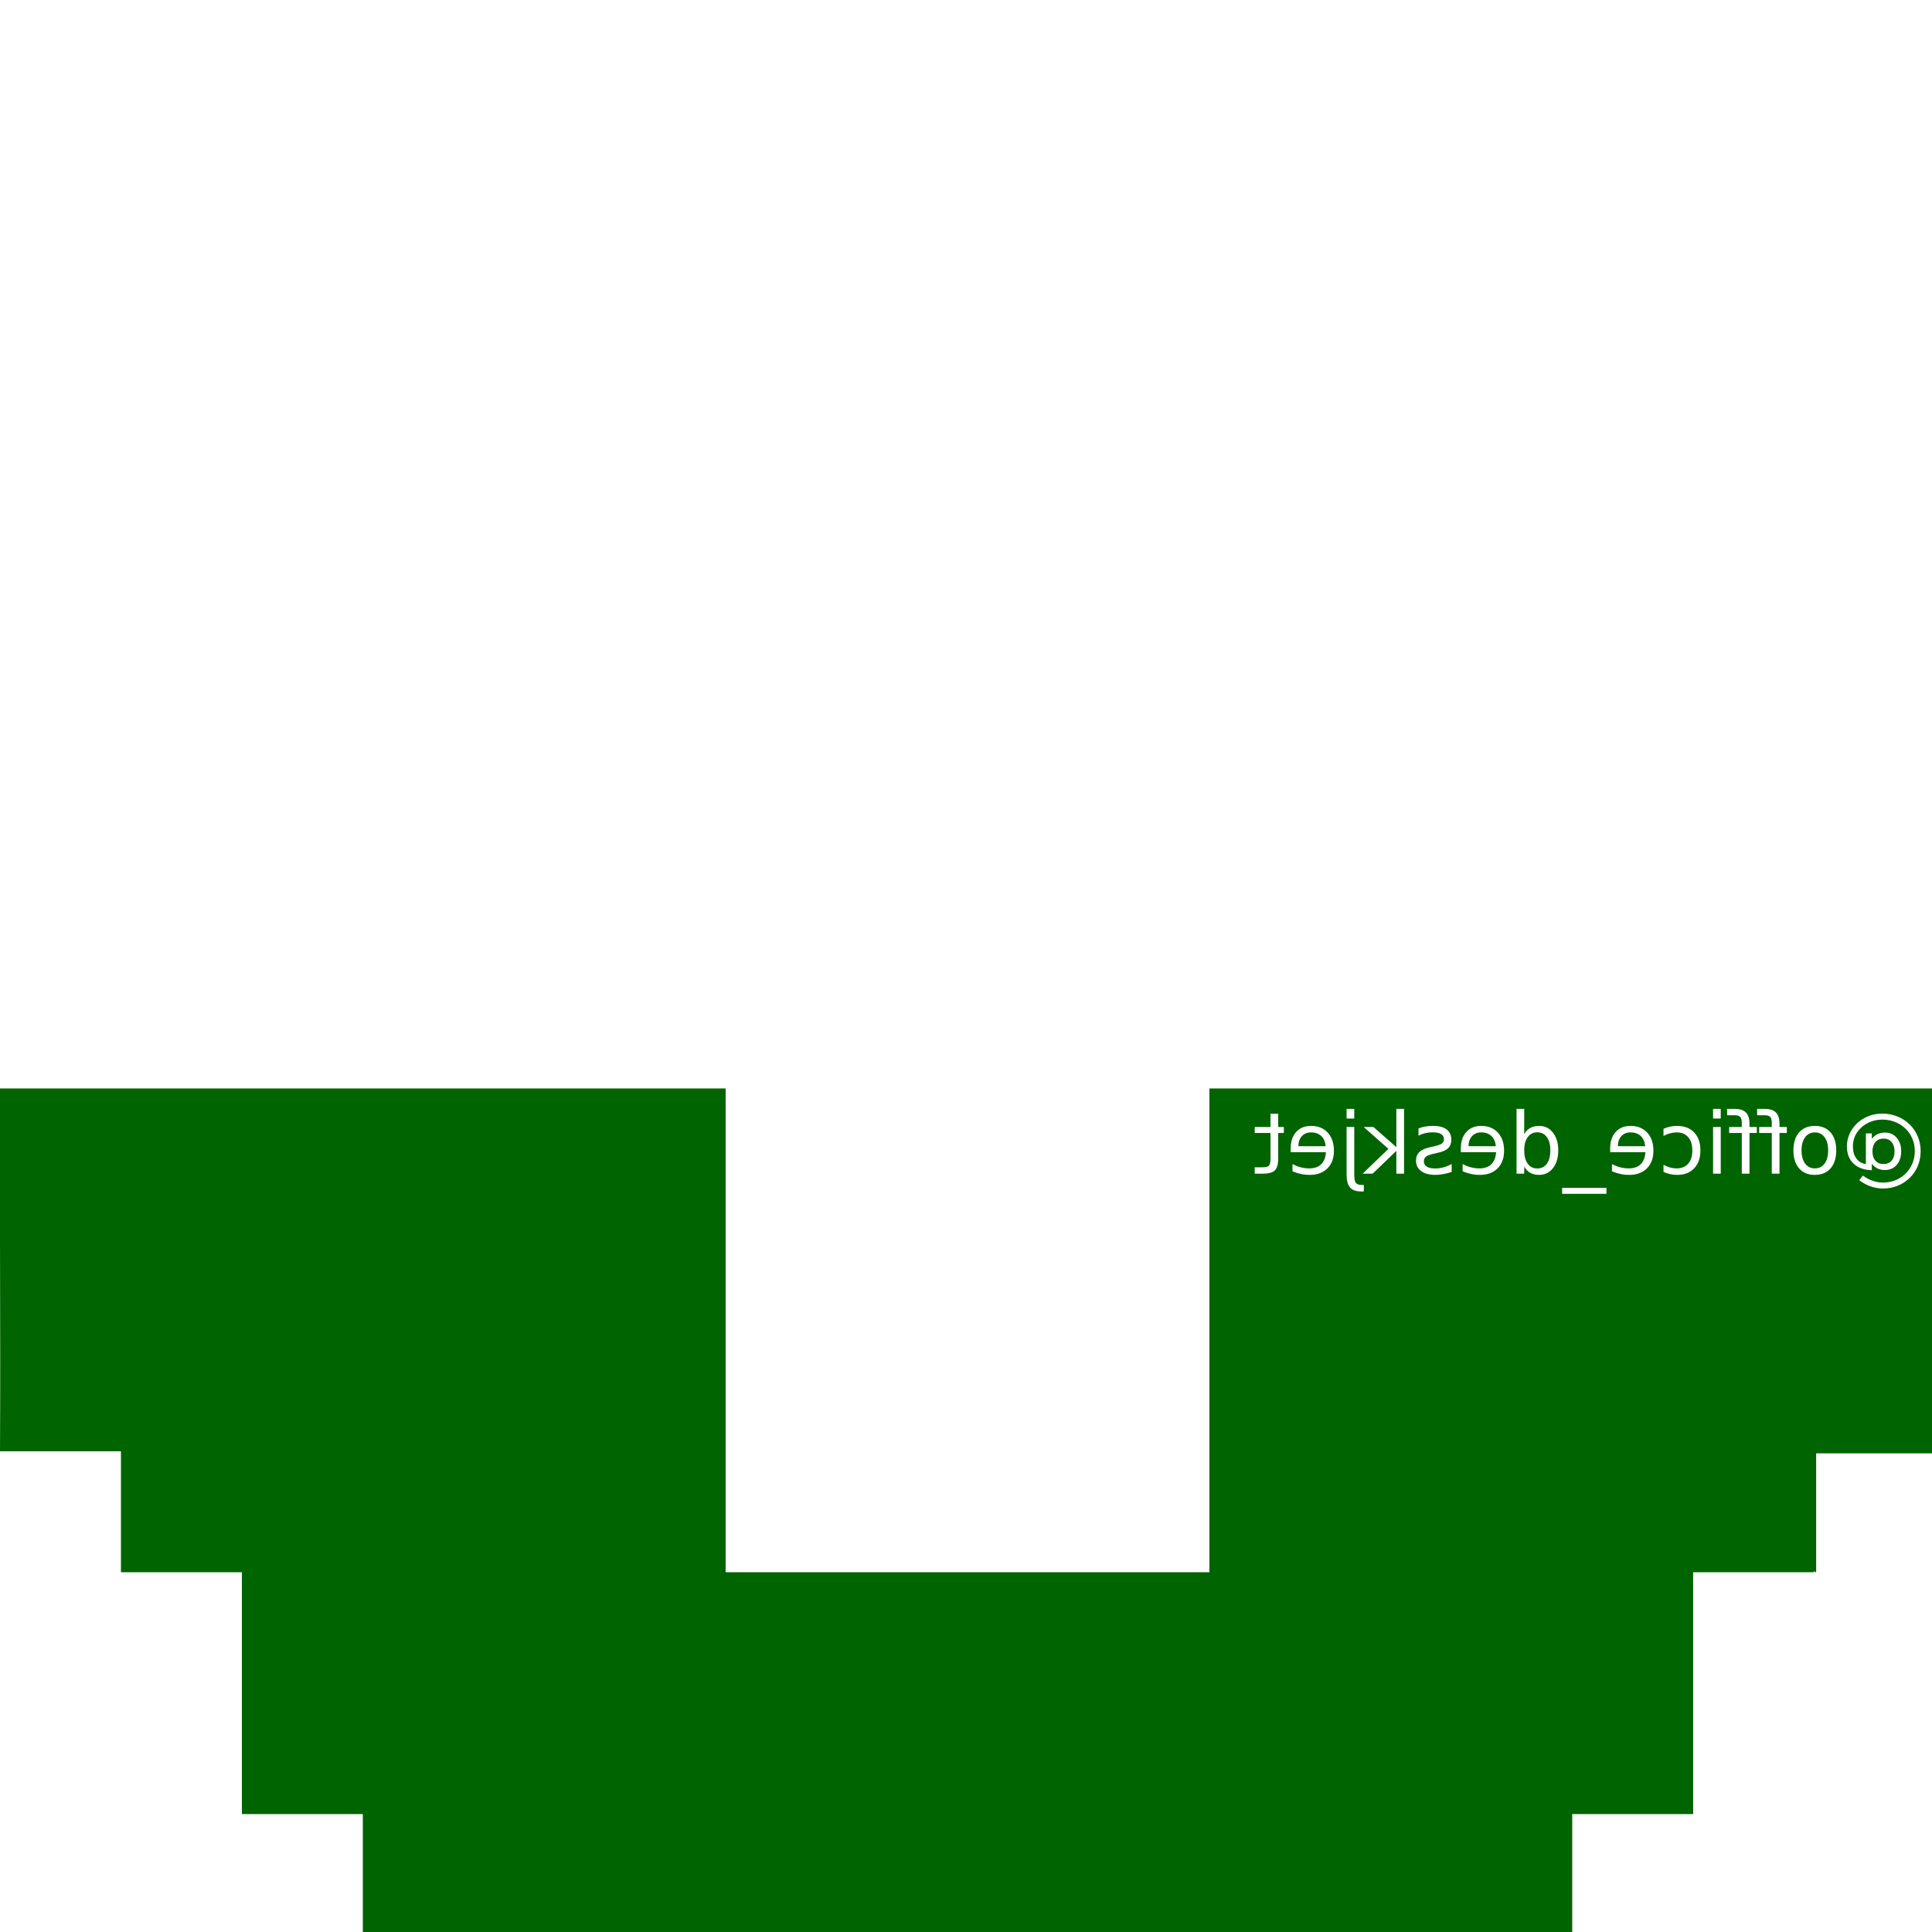 <?xml version="1.0" encoding="UTF-8" standalone="no"?>
<!-- Created with Inkscape (http://www.inkscape.org/) -->

<svg
   xmlns:dc="http://purl.org/dc/elements/1.1/"
   xmlns:cc="http://creativecommons.org/ns#"
   xmlns:rdf="http://www.w3.org/1999/02/22-rdf-syntax-ns#"
   xmlns:svg="http://www.w3.org/2000/svg"
   xmlns="http://www.w3.org/2000/svg"
   xmlns:sodipodi="http://sodipodi.sourceforge.net/DTD/sodipodi-0.dtd"
   xmlns:inkscape="http://www.inkscape.org/namespaces/inkscape"
   sodipodi:docname="1UP_layers.svg"
   inkscape:version="0.92.4 5da689c313, 2019-01-14"
   version="1.1"
   id="svg2"
   viewBox="0 0 48.0 48.0"
   height="48.0mm"
   width="48.0mm">
  <sodipodi:namedview
     objecttolerance="10000"
     borderlayer="true"
     inkscape:window-maximized="1"
     inkscape:window-y="25"
     inkscape:window-x="0"
     inkscape:window-height="1153"
     inkscape:window-width="1920"
     showgrid="true"
     inkscape:current-layer="g4148"
     inkscape:document-units="mm"
     inkscape:cy="67.899969"
     inkscape:cx="94.629596"
     inkscape:zoom="5.6568542"
     inkscape:pageshadow="2"
     inkscape:pageopacity="0.0"
     borderopacity="1.0"
     bordercolor="#666666"
     pagecolor="#ffffff"
     id="base">
    <inkscape:grid
       id="grid4139"
       units="mm"
       type="xygrid"
       empspacing="1"
       spacingy="1"
       spacingx="1"
       dotted="false" />
  </sodipodi:namedview>
  <defs
     id="defs4" />
  <g
     id="g4142"
     sodipodi:insensitive="true"
     inkscape:groupmode="layer"
     inkscape:label="[fixed] BG"
     style="display:none">
    <rect
       id="rect4144"
       style="fill:#ffffff;fill-opacity:1;stroke:none"
       height="48"
       width="48"
       y="0"
       x="0" />
  </g>
  <g
     id="g4146"
     inkscape:groupmode="layer"
     inkscape:label="Edge.Cuts"
     style="display:none"
     sodipodi:insensitive="true">
    <path
       style="display:inline;fill:none;stroke:#0000b9;stroke-width:0.01;stroke-miterlimit:4;stroke-dasharray:none;stroke-opacity:1"
       d="M9.0 47.0L9.0 45.0L8.0 45.0L6.0 45.0L6.0 42.0L6.0 39.0L5.0 39.0L3.0 39.0L3.0 37.0L3.0 36.0L2.0 36.0L0.0 36.0L0.0 25.0L0.0 15.0L2.0 15.0L3.0 15.0L3.0 12.006L3.0 9.0L5.0 9.0L6.0 9.0L6.0 8.0L6.0 6.0L8.0 6.0L9.0 6.0L9.0 5.0L9.0 3.0L12.0 3.0L15.0 3.0L15.0 2.0L15.0 0.0L24.0 0.0L33.0 0.0L33.0 2.0L33.0 3.0L36.0 3.0L39.0 3.0L39.0 5.0L39.0 6.0L40.0 6.0L42.0 6.0L42.0 8.0L42.0 9.0L43.0 9.0L45.0 9.0L45.0 12.0L45.0 15.0L46.0 15.0L48.0 15.0L48.0 26.0L48.0 36.0L46.0 36.0L45.0 36.0L45.0 37.0L45.0 39.0L43.0 39.0L42.0 39.0L42.0 42.0L42.0 45.0L40.0 45.0L39.0 45.0L39.0 46.0L39.0 48.0L24.0 48.0L9.0 48.0L9.0 47.0"
       id="path5159"
       inkscape:connector-curvature="0"
       sodipodi:nodetypes="ccccccccccccccccccccccccccccccccccccccccccccccccccccccccccccccccc" />
  </g>
  <g
     id="g4150"
     inkscape:groupmode="layer"
     inkscape:label="B.Mask-disabled"
     style="display:none"
     sodipodi:insensitive="true" />
  <g
     id="g4152"
     inkscape:groupmode="layer"
     inkscape:label="B.Silk-disabled"
     style="display:none"
     sodipodi:insensitive="true" />
  <g
     id="g4154"
     inkscape:groupmode="layer"
     inkscape:label="F.Cu"
     style="display:none"
     sodipodi:insensitive="true">
    <path
       id="path5159-0-8"
       style="display:inline;fill:#ff0000;fill-opacity:1;stroke:none;stroke-width:0.1;stroke-miterlimit:4;stroke-dasharray:none;stroke-opacity:1"
       d="m 18,3 v 1.5 1.5 h -3 -3 v 1.5 1.5 1.5 1.5 h 3 3 V 10.5 9 h 1.5 1.5 V 6 3 Z m 9,0 v 3 3 h 1.5 1.5 v 1.5 1.5 h 3 3 V 10.5 9 7.5 6 H 33 30 V 4.5 3 Z M 6,12 v 3 3 H 4.5 3 v 7.5 1.5 h 3 3 v -1.5 -1.5 h 1.5 1.5 v -4.5 -4.5 H 10.5 9 V 12 H 7.5 Z m 33,0 v 3 H 37.499 36 v 4.5 4.5 h 1.5 1.5 v 1.5 1.5 h 3 3 v -1.5 -7.5 h -1.5 -1.5 v -3 -3 h -1.5 z m -21,3 v 1.5 1.5 h -1.5 -1.5 v 4.5 4.5 h 1.5 1.5 V 28.5 30 h 6 6 v -1.5 -1.5 h 1.5 1.5 V 22.5 18 H 31.499 30 V 16.5 15 H 24 Z M 9,46 V 45 H 8 6 V 42 39 H 5 3 V 37 36 H 2 0 V 25 15 H 2 3 V 12 9 H 5 6 V 8 6 H 8 9 V 5 3 h 3 3 V 2 0 h 9 9 v 2 1 h 3 3 v 2 1 h 1 2 v 2 1 h 1 2 v 3 3 h 1 2 v 11 10 h -2 -1 v 2 1 h -2 -1 v 3 3 h -2 -1 v 1 2 H 24 9 Z"
       inkscape:connector-curvature="0"
       sodipodi:nodetypes="cccccccccccccccccccccccccccccccccccccccccccccccccccccccccccccccccccccccccccccccccccccccccccccccccccccccccccccccccccccccccccccccccccccccccccccccccccccccccccccccccccccc" />
  </g>
  <g
     id="g4148"
     inkscape:groupmode="layer"
     inkscape:label="B.Cu"
     style="display:inline">
    <path
       style="color:#000000;font-style:normal;font-variant:normal;font-weight:normal;font-stretch:normal;font-size:medium;line-height:normal;font-family:sans-serif;font-variant-ligatures:normal;font-variant-position:normal;font-variant-caps:normal;font-variant-numeric:normal;font-variant-alternates:normal;font-feature-settings:normal;text-indent:0;text-align:start;text-decoration:none;text-decoration-line:none;text-decoration-style:solid;text-decoration-color:#000000;letter-spacing:normal;word-spacing:normal;text-transform:none;writing-mode:lr-tb;direction:ltr;text-orientation:mixed;dominant-baseline:auto;baseline-shift:baseline;text-anchor:start;white-space:normal;shape-padding:0;clip-rule:nonzero;display:inline;overflow:visible;visibility:visible;opacity:1;isolation:auto;mix-blend-mode:normal;color-interpolation:sRGB;color-interpolation-filters:linearRGB;solid-color:#000000;solid-opacity:1;vector-effect:none;fill:#006400;fill-opacity:1;fill-rule:nonzero;stroke:none;stroke-width:0.378;stroke-linecap:butt;stroke-linejoin:miter;stroke-miterlimit:4;stroke-dasharray:none;stroke-dashoffset:0;stroke-opacity:1;color-rendering:auto;image-rendering:auto;shape-rendering:auto;text-rendering:auto;enable-background:accumulate"
       d="M 0 102.047 C -0.049 113.237 0.064 124.662 0 136.062 L 11.338 136.062 L 11.338 147.402 L 22.678 147.402 L 22.678 170.078 L 34.016 170.078 L 34.016 181.418 L 147.402 181.418 L 147.402 170.078 L 158.74 170.078 L 158.74 147.402 L 170.078 147.402 C 169.95 147.146 170.206 147.467 170.271 147.402 L 170.271 136.256 L 181.418 136.256 C 181.417 124.724 181.482 113.308 181.418 102.047 L 177.639 102.047 L 117.166 102.047 L 113.387 102.047 L 113.387 147.402 L 68.031 147.402 L 68.031 105.826 L 68.031 102.047 L 0 102.047 z M 126.248 103.959 L 126.967 103.959 L 126.967 104.869 L 126.248 104.869 L 126.248 103.959 z M 130.912 103.959 L 131.635 103.959 L 131.635 110.037 L 130.912 110.037 L 130.912 107.9 L 128.689 110.037 L 127.752 110.037 L 130.17 107.709 L 127.85 105.662 L 128.768 105.662 L 130.912 107.549 L 130.912 103.959 z M 142.182 103.959 L 142.9 103.959 L 142.9 106.326 C 143.051 106.066 143.243 105.873 143.475 105.748 C 143.704 105.62 143.98 105.557 144.303 105.557 C 144.831 105.557 145.262 105.768 145.596 106.189 C 145.926 106.611 146.092 107.166 146.092 107.854 C 146.092 108.541 145.926 109.096 145.596 109.518 C 145.262 109.939 144.831 110.15 144.303 110.15 C 143.98 110.15 143.704 110.088 143.475 109.963 C 143.243 109.835 143.051 109.641 142.9 109.381 L 142.9 110.037 L 142.182 110.037 L 142.182 103.959 z M 160.607 103.959 L 161.326 103.959 L 161.326 104.869 L 160.607 104.869 L 160.607 103.959 z M 161.924 103.959 L 162.604 103.959 C 163.096 103.959 163.455 104.071 163.682 104.295 C 163.908 104.516 164.021 104.87 164.021 105.357 L 164.021 105.662 L 164.709 105.662 L 164.709 106.221 L 164.021 106.221 L 164.021 110.037 L 163.299 110.037 L 163.299 106.221 L 162.115 106.221 L 162.115 105.662 L 163.299 105.662 L 163.299 105.275 C 163.299 105.005 163.249 104.817 163.15 104.713 C 163.049 104.609 162.869 104.557 162.611 104.557 L 161.924 104.557 L 161.924 103.959 z M 164.736 103.959 L 165.416 103.959 C 165.908 103.959 166.268 104.071 166.494 104.295 C 166.721 104.516 166.834 104.87 166.834 105.357 L 166.834 105.662 L 167.521 105.662 L 167.521 106.221 L 166.834 106.221 L 166.834 110.037 L 166.111 110.037 L 166.111 106.221 L 164.928 106.221 L 164.928 105.662 L 166.111 105.662 L 166.111 105.275 C 166.111 105.005 166.062 104.817 165.963 104.713 C 165.861 104.609 165.682 104.557 165.424 104.557 L 164.736 104.557 L 164.736 103.959 z M 176.482 104.404 C 176.975 104.404 177.441 104.493 177.881 104.67 C 178.321 104.844 178.709 105.097 179.045 105.428 C 179.373 105.753 179.626 106.131 179.803 106.561 C 179.98 106.99 180.068 107.442 180.068 107.916 C 180.068 108.408 179.981 108.869 179.807 109.299 C 179.632 109.726 179.378 110.102 179.045 110.428 C 178.712 110.753 178.331 111.001 177.904 111.17 C 177.477 111.342 177.023 111.428 176.541 111.428 C 176.145 111.428 175.756 111.36 175.373 111.225 C 174.988 111.092 174.632 110.899 174.307 110.646 L 174.658 110.213 C 174.929 110.424 175.227 110.585 175.553 110.697 C 175.876 110.812 176.205 110.869 176.541 110.869 C 176.95 110.869 177.334 110.798 177.693 110.654 C 178.053 110.514 178.369 110.308 178.643 110.037 C 178.926 109.761 179.144 109.442 179.295 109.08 C 179.443 108.718 179.518 108.33 179.518 107.916 C 179.518 107.413 179.403 106.947 179.174 106.518 C 178.942 106.085 178.622 105.736 178.213 105.471 C 177.963 105.304 177.691 105.179 177.396 105.096 C 177.102 105.01 176.795 104.967 176.475 104.967 C 176.016 104.967 175.593 105.058 175.205 105.24 C 174.814 105.42 174.484 105.68 174.213 106.021 C 174.046 106.23 173.923 106.456 173.842 106.701 C 173.758 106.946 173.717 107.208 173.717 107.486 C 173.717 107.947 173.825 108.324 174.041 108.615 C 174.255 108.904 174.551 109.077 174.932 109.135 L 174.932 106.26 L 175.49 106.26 L 175.49 106.771 C 175.644 106.574 175.822 106.426 176.025 106.33 C 176.229 106.231 176.464 106.182 176.732 106.182 C 177.178 106.182 177.541 106.344 177.822 106.67 C 178.104 106.995 178.244 107.419 178.244 107.939 C 178.244 108.46 178.105 108.883 177.826 109.209 C 177.545 109.532 177.18 109.693 176.732 109.693 C 176.464 109.693 176.23 109.646 176.029 109.553 C 175.826 109.456 175.646 109.308 175.49 109.107 L 175.49 109.709 C 174.761 109.693 174.189 109.488 173.775 109.092 C 173.361 108.696 173.154 108.156 173.154 107.471 C 173.154 107.15 173.206 106.84 173.311 106.541 C 173.412 106.242 173.561 105.964 173.756 105.709 C 174.076 105.292 174.473 104.971 174.947 104.744 C 175.419 104.518 175.93 104.404 176.482 104.404 z M 119.115 104.42 L 119.838 104.42 L 119.838 105.662 L 120.365 105.662 L 120.365 106.221 L 119.838 106.221 L 119.838 108.596 C 119.838 109.143 119.732 109.52 119.521 109.729 C 119.311 109.934 118.928 110.037 118.373 110.037 L 117.635 110.037 L 117.635 109.436 L 118.373 109.436 C 118.673 109.436 118.872 109.385 118.971 109.283 C 119.067 109.182 119.115 108.952 119.115 108.596 L 119.115 106.221 L 117.635 106.221 L 117.635 105.662 L 119.115 105.662 L 119.115 104.42 z M 122.916 105.557 C 123.572 105.557 124.094 105.768 124.482 106.189 C 124.868 106.609 125.061 107.176 125.061 107.893 C 125.061 108.585 124.857 109.135 124.451 109.541 C 124.042 109.947 123.489 110.15 122.791 110.15 C 122.512 110.15 122.238 110.122 121.967 110.064 C 121.696 110.007 121.432 109.924 121.174 109.814 L 121.174 109.135 C 121.429 109.27 121.687 109.372 121.947 109.439 C 122.205 109.507 122.472 109.541 122.748 109.541 C 123.225 109.541 123.597 109.412 123.865 109.154 C 124.131 108.894 124.279 108.516 124.311 108.021 L 121.006 108.021 L 121.006 107.67 C 121.006 107.019 121.178 106.505 121.521 106.127 C 121.863 105.747 122.327 105.557 122.916 105.557 z M 134.389 105.557 C 134.925 105.557 135.339 105.669 135.631 105.893 C 135.923 106.117 136.068 106.434 136.068 106.846 C 136.068 107.184 135.969 107.451 135.771 107.646 C 135.574 107.839 135.252 107.982 134.807 108.076 L 134.557 108.135 C 134.111 108.231 133.824 108.331 133.693 108.436 C 133.561 108.54 133.494 108.689 133.494 108.885 C 133.494 109.096 133.585 109.26 133.768 109.377 C 133.95 109.492 134.21 109.549 134.549 109.549 C 134.801 109.549 135.057 109.515 135.314 109.447 C 135.572 109.377 135.834 109.273 136.1 109.135 L 136.1 109.877 C 135.818 109.968 135.551 110.036 135.299 110.08 C 135.044 110.127 134.799 110.15 134.564 110.15 C 134.002 110.15 133.561 110.032 133.24 109.795 C 132.917 109.558 132.756 109.236 132.756 108.83 C 132.756 108.473 132.864 108.196 133.08 107.998 C 133.294 107.798 133.656 107.643 134.166 107.533 L 134.412 107.479 C 134.798 107.393 135.054 107.303 135.182 107.209 C 135.309 107.113 135.373 106.981 135.373 106.814 C 135.373 106.596 135.285 106.432 135.107 106.322 C 134.928 106.213 134.66 106.158 134.303 106.158 C 134.068 106.158 133.842 106.184 133.623 106.236 C 133.404 106.288 133.193 106.367 132.99 106.471 L 132.99 105.791 C 133.188 105.713 133.404 105.654 133.639 105.615 C 133.873 105.576 134.123 105.557 134.389 105.557 z M 138.869 105.557 C 139.525 105.557 140.048 105.768 140.436 106.189 C 140.821 106.609 141.014 107.176 141.014 107.893 C 141.014 108.585 140.811 109.135 140.404 109.541 C 139.995 109.947 139.442 110.15 138.744 110.15 C 138.465 110.15 138.191 110.122 137.92 110.064 C 137.649 110.007 137.385 109.924 137.127 109.814 L 137.127 109.135 C 137.382 109.27 137.64 109.372 137.9 109.439 C 138.158 109.507 138.425 109.541 138.701 109.541 C 139.178 109.541 139.55 109.412 139.818 109.154 C 140.084 108.894 140.232 108.516 140.264 108.021 L 136.959 108.021 L 136.959 107.67 C 136.959 107.019 137.131 106.505 137.475 106.127 C 137.816 105.747 138.281 105.557 138.869 105.557 z M 152.869 105.557 C 153.525 105.557 154.048 105.768 154.436 106.189 C 154.821 106.609 155.014 107.176 155.014 107.893 C 155.014 108.585 154.811 109.135 154.404 109.541 C 153.995 109.947 153.442 110.15 152.744 110.15 C 152.465 110.15 152.191 110.122 151.92 110.064 C 151.649 110.007 151.385 109.924 151.127 109.814 L 151.127 109.135 C 151.382 109.27 151.64 109.372 151.9 109.439 C 152.158 109.507 152.425 109.541 152.701 109.541 C 153.178 109.541 153.55 109.412 153.818 109.154 C 154.084 108.894 154.232 108.516 154.264 108.021 L 150.959 108.021 L 150.959 107.67 C 150.959 107.019 151.131 106.505 151.475 106.127 C 151.816 105.747 152.281 105.557 152.869 105.557 z M 157.221 105.557 C 157.903 105.557 158.441 105.761 158.834 106.17 C 159.225 106.579 159.42 107.14 159.42 107.854 C 159.42 108.557 159.226 109.115 158.838 109.529 C 158.45 109.943 157.926 110.15 157.268 110.15 C 157.025 110.15 156.798 110.127 156.584 110.08 C 156.368 110.033 156.16 109.963 155.959 109.869 L 155.959 109.205 C 156.162 109.317 156.367 109.402 156.572 109.459 C 156.775 109.514 156.981 109.541 157.189 109.541 C 157.656 109.541 158.018 109.394 158.275 109.1 C 158.533 108.803 158.662 108.387 158.662 107.854 C 158.662 107.32 158.533 106.906 158.275 106.611 C 158.018 106.314 157.656 106.166 157.189 106.166 C 156.981 106.166 156.775 106.195 156.572 106.252 C 156.367 106.307 156.162 106.39 155.959 106.502 L 155.959 105.83 C 156.157 105.739 156.361 105.671 156.572 105.627 C 156.783 105.58 156.999 105.557 157.221 105.557 z M 170.146 105.557 C 170.774 105.557 171.266 105.76 171.623 106.166 C 171.977 106.572 172.154 107.135 172.154 107.854 C 172.154 108.57 171.977 109.132 171.623 109.541 C 171.266 109.947 170.774 110.15 170.146 110.15 C 169.521 110.15 169.031 109.947 168.674 109.541 C 168.317 109.132 168.139 108.57 168.139 107.854 C 168.139 107.135 168.317 106.572 168.674 106.166 C 169.031 105.76 169.521 105.557 170.146 105.557 z M 126.248 105.662 L 126.967 105.662 L 126.967 110.115 C 126.967 110.514 127.016 110.775 127.115 110.9 C 127.214 111.028 127.4 111.092 127.674 111.092 L 127.865 111.092 L 127.865 111.701 L 127.592 111.701 C 127.12 111.701 126.779 111.576 126.568 111.326 C 126.355 111.076 126.248 110.673 126.248 110.115 L 126.248 105.662 z M 160.607 105.662 L 161.326 105.662 L 161.326 110.037 L 160.607 110.037 L 160.607 105.662 z M 144.127 106.158 C 143.747 106.158 143.447 106.309 143.229 106.611 C 143.01 106.911 142.9 107.325 142.9 107.854 C 142.9 108.382 143.01 108.798 143.229 109.1 C 143.447 109.399 143.747 109.549 144.127 109.549 C 144.507 109.549 144.807 109.399 145.025 109.1 C 145.242 108.798 145.35 108.382 145.35 107.854 C 145.35 107.325 145.242 106.911 145.025 106.611 C 144.807 106.309 144.507 106.158 144.127 106.158 z M 122.908 106.166 C 122.554 106.166 122.27 106.283 122.057 106.518 C 121.84 106.752 121.73 107.066 121.725 107.459 L 124.287 107.463 C 124.251 107.051 124.113 106.732 123.873 106.506 C 123.631 106.279 123.309 106.166 122.908 106.166 z M 138.861 106.166 C 138.507 106.166 138.223 106.283 138.01 106.518 C 137.794 106.752 137.683 107.066 137.678 107.459 L 140.24 107.463 C 140.204 107.051 140.066 106.732 139.826 106.506 C 139.584 106.279 139.262 106.166 138.861 106.166 z M 152.861 106.166 C 152.507 106.166 152.223 106.283 152.01 106.518 C 151.794 106.752 151.683 107.066 151.678 107.459 L 154.24 107.463 C 154.204 107.051 154.066 106.732 153.826 106.506 C 153.584 106.279 153.262 106.166 152.861 106.166 z M 170.146 106.166 C 169.764 106.166 169.46 106.318 169.236 106.623 C 169.012 106.925 168.9 107.335 168.9 107.854 C 168.9 108.374 169.012 108.786 169.236 109.088 C 169.46 109.39 169.764 109.541 170.146 109.541 C 170.535 109.541 170.84 109.391 171.064 109.092 C 171.286 108.79 171.396 108.377 171.396 107.854 C 171.396 107.33 171.285 106.919 171.061 106.619 C 170.837 106.317 170.532 106.166 170.146 106.166 z M 176.588 106.748 C 176.27 106.748 176.018 106.856 175.83 107.072 C 175.643 107.286 175.549 107.575 175.549 107.939 C 175.549 108.309 175.641 108.601 175.826 108.814 C 176.008 109.028 176.26 109.135 176.58 109.135 C 176.903 109.135 177.157 109.029 177.342 108.818 C 177.527 108.605 177.619 108.312 177.619 107.939 C 177.619 107.572 177.527 107.282 177.342 107.068 C 177.154 106.855 176.903 106.748 176.588 106.748 z M 146.455 111.365 L 150.611 111.365 L 150.611 111.924 L 146.455 111.924 L 146.455 111.365 z "
       transform="scale(0.265)"
       id="path1638" />
  </g>
  <g
     id="g4156"
     inkscape:groupmode="layer"
     inkscape:label="F.Mask"
     style="display:none"
     sodipodi:insensitive="true">
    <g
       id="g4359">
      <path
         id="path4432"
         style="fill:#972a8c;fill-opacity:1"
         d="m 18,3 v 1.5 1.5 H 15 12 V 7.5 9 10.5 12 h 3 3 V 10.5 9 h 1.5 1.5 V 6 3 Z"
         inkscape:connector-curvature="0" />
      <path
         style="fill:#972a8c;fill-opacity:1;stroke:none;stroke-width:0.1;stroke-miterlimit:4;stroke-dasharray:none;stroke-opacity:1"
         d="M 27,3 V 6 9 h 1.5 1.5 v 1.5 1.5 h 3 3 V 10.5 9 7.5 6 H 33 30 V 4.5 3 Z"
         id="path4430"
         inkscape:connector-curvature="0" />
      <path
         style="fill:#972a8c;fill-opacity:1"
         d="m 6,12 v 3 3 H 4.5 3 v 7.5 1.5 H 6 9 V 25.5 24 H 10.5 12 V 19.5 15 H 10.5 9 V 12 H 7.5 Z"
         id="path4428"
         inkscape:connector-curvature="0" />
      <path
         style="fill:#972a8c;fill-opacity:1"
         d="m 39,12 v 3 h -1.5 -1.5 v 4.5 4.5 h 1.5 1.5 v 1.5 1.5 h 3 3 V 25.5 18 h -1.5 -1.5 v -3 -3 h -1.5 z"
         id="path4426"
         inkscape:connector-curvature="0" />
      <path
         style="fill:#972a8c;fill-opacity:1"
         d="m 18,15 v 1.5 1.5 h -1.5 -1.5 v 4.5 4.5 h 1.5 1.5 v 1.5 1.5 h 6 6 v -1.5 -1.5 h 1.5 1.5 v -4.5 -4.5 h -1.5 -1.5 v -1.5 -1.5 h -6 z"
         id="path5159-0"
         inkscape:connector-curvature="0" />
    </g>
  </g>
  <g
     id="g4158"
     inkscape:groupmode="layer"
     inkscape:label="F.Silk"
     style="display:none"
     sodipodi:insensitive="true">
    <path
       transform="matrix(2.953,0,0,2.953,-41.339,-50.197)"
       style="display:inline;fill:#000000;stroke:#000009;stroke-width:0;stroke-miterlimit:4;stroke-dasharray:none;stroke-opacity:1"
       d="m 17.048,32.748 v -0.508 H 16.54 16.032 v -1.016 -1.016 h -0.508 -0.508 v -0.508 -0.508 H 14.508 14 v -3.556 -3.556 h 0.508 0.508 v -1.016 -1.016 h 0.508 0.508 v -0.508 -0.508 h 0.508 0.508 v -0.508 -0.508 h 1.016 1.016 v -0.508 -0.508 h 3.048 3.048 v 0.508 0.508 h 1.016 1.016 v 0.508 0.508 h 0.508 0.508 v 0.508 0.508 h 0.508 0.508 v 1.016 1.016 h 0.508 0.508 v 3.556 3.556 h -0.508 -0.508 v 0.508 0.508 h -0.508 -0.508 v 1.016 1.016 h -0.508 -0.508 v 0.508 0.508 H 22.128 17.048 Z m 9.144,-1.016 v -0.508 h 0.508 0.508 v -1.016 -1.016 h -0.508 -0.508 v -0.508 -0.508 h -1.016 -1.016 v 1.016 1.016 h -0.508 -0.508 v -1.016 -1.016 H 22.128 21.112 v 1.016 1.016 h -0.508 -0.508 v -1.016 -1.016 H 19.08 18.064 v 0.508 0.508 h -0.508 -0.508 v 1.016 1.016 h 0.508 0.508 v 0.508 0.508 h 4.064 4.064 z m -9.144,-4.064 v -0.508 h 5.08 5.08 v 0.508 0.508 h 1.016 1.016 v -2.54 -2.54 h -0.508 -0.508 v -1.016 -1.016 h -0.508 -0.508 v -0.508 -0.508 h -0.508 -0.508 v -0.508 -0.508 h -1.016 -1.016 v -0.508 -0.508 H 22.128 20.096 v 0.508 0.508 H 19.08 18.064 v 0.508 0.508 h -0.508 -0.508 v 0.508 0.508 H 16.54 16.032 v 1.016 1.016 h -0.508 -0.508 v 2.54 2.54 h 1.016 1.016 z"
       id="path5157"
       inkscape:connector-curvature="0"
       sodipodi:nodetypes="ccccccccccccccccccccccccccccccccccccccccccccccccccccccccccccccccccccccccccccccccccccccccccccccccccccccccccccccccccccccccccccccccccccccccccccccccccccccccccc" />
  </g>
  <g
     id="g4160"
     inkscape:groupmode="layer"
     inkscape:label="Drill"
     style="display:none">
    <g
       id="g5155"
       transform="matrix(2.953,0,0,2.953,-41.339,-50.197)">
      <path
         style="fill:#fefefe"
         d="m 14,25.128 v -8.128 h 8.128 8.128 v 8.128 8.128 H 22.128 14 Z"
         id="path5161"
         inkscape:connector-curvature="0" />
    </g>
  </g>
</svg>
